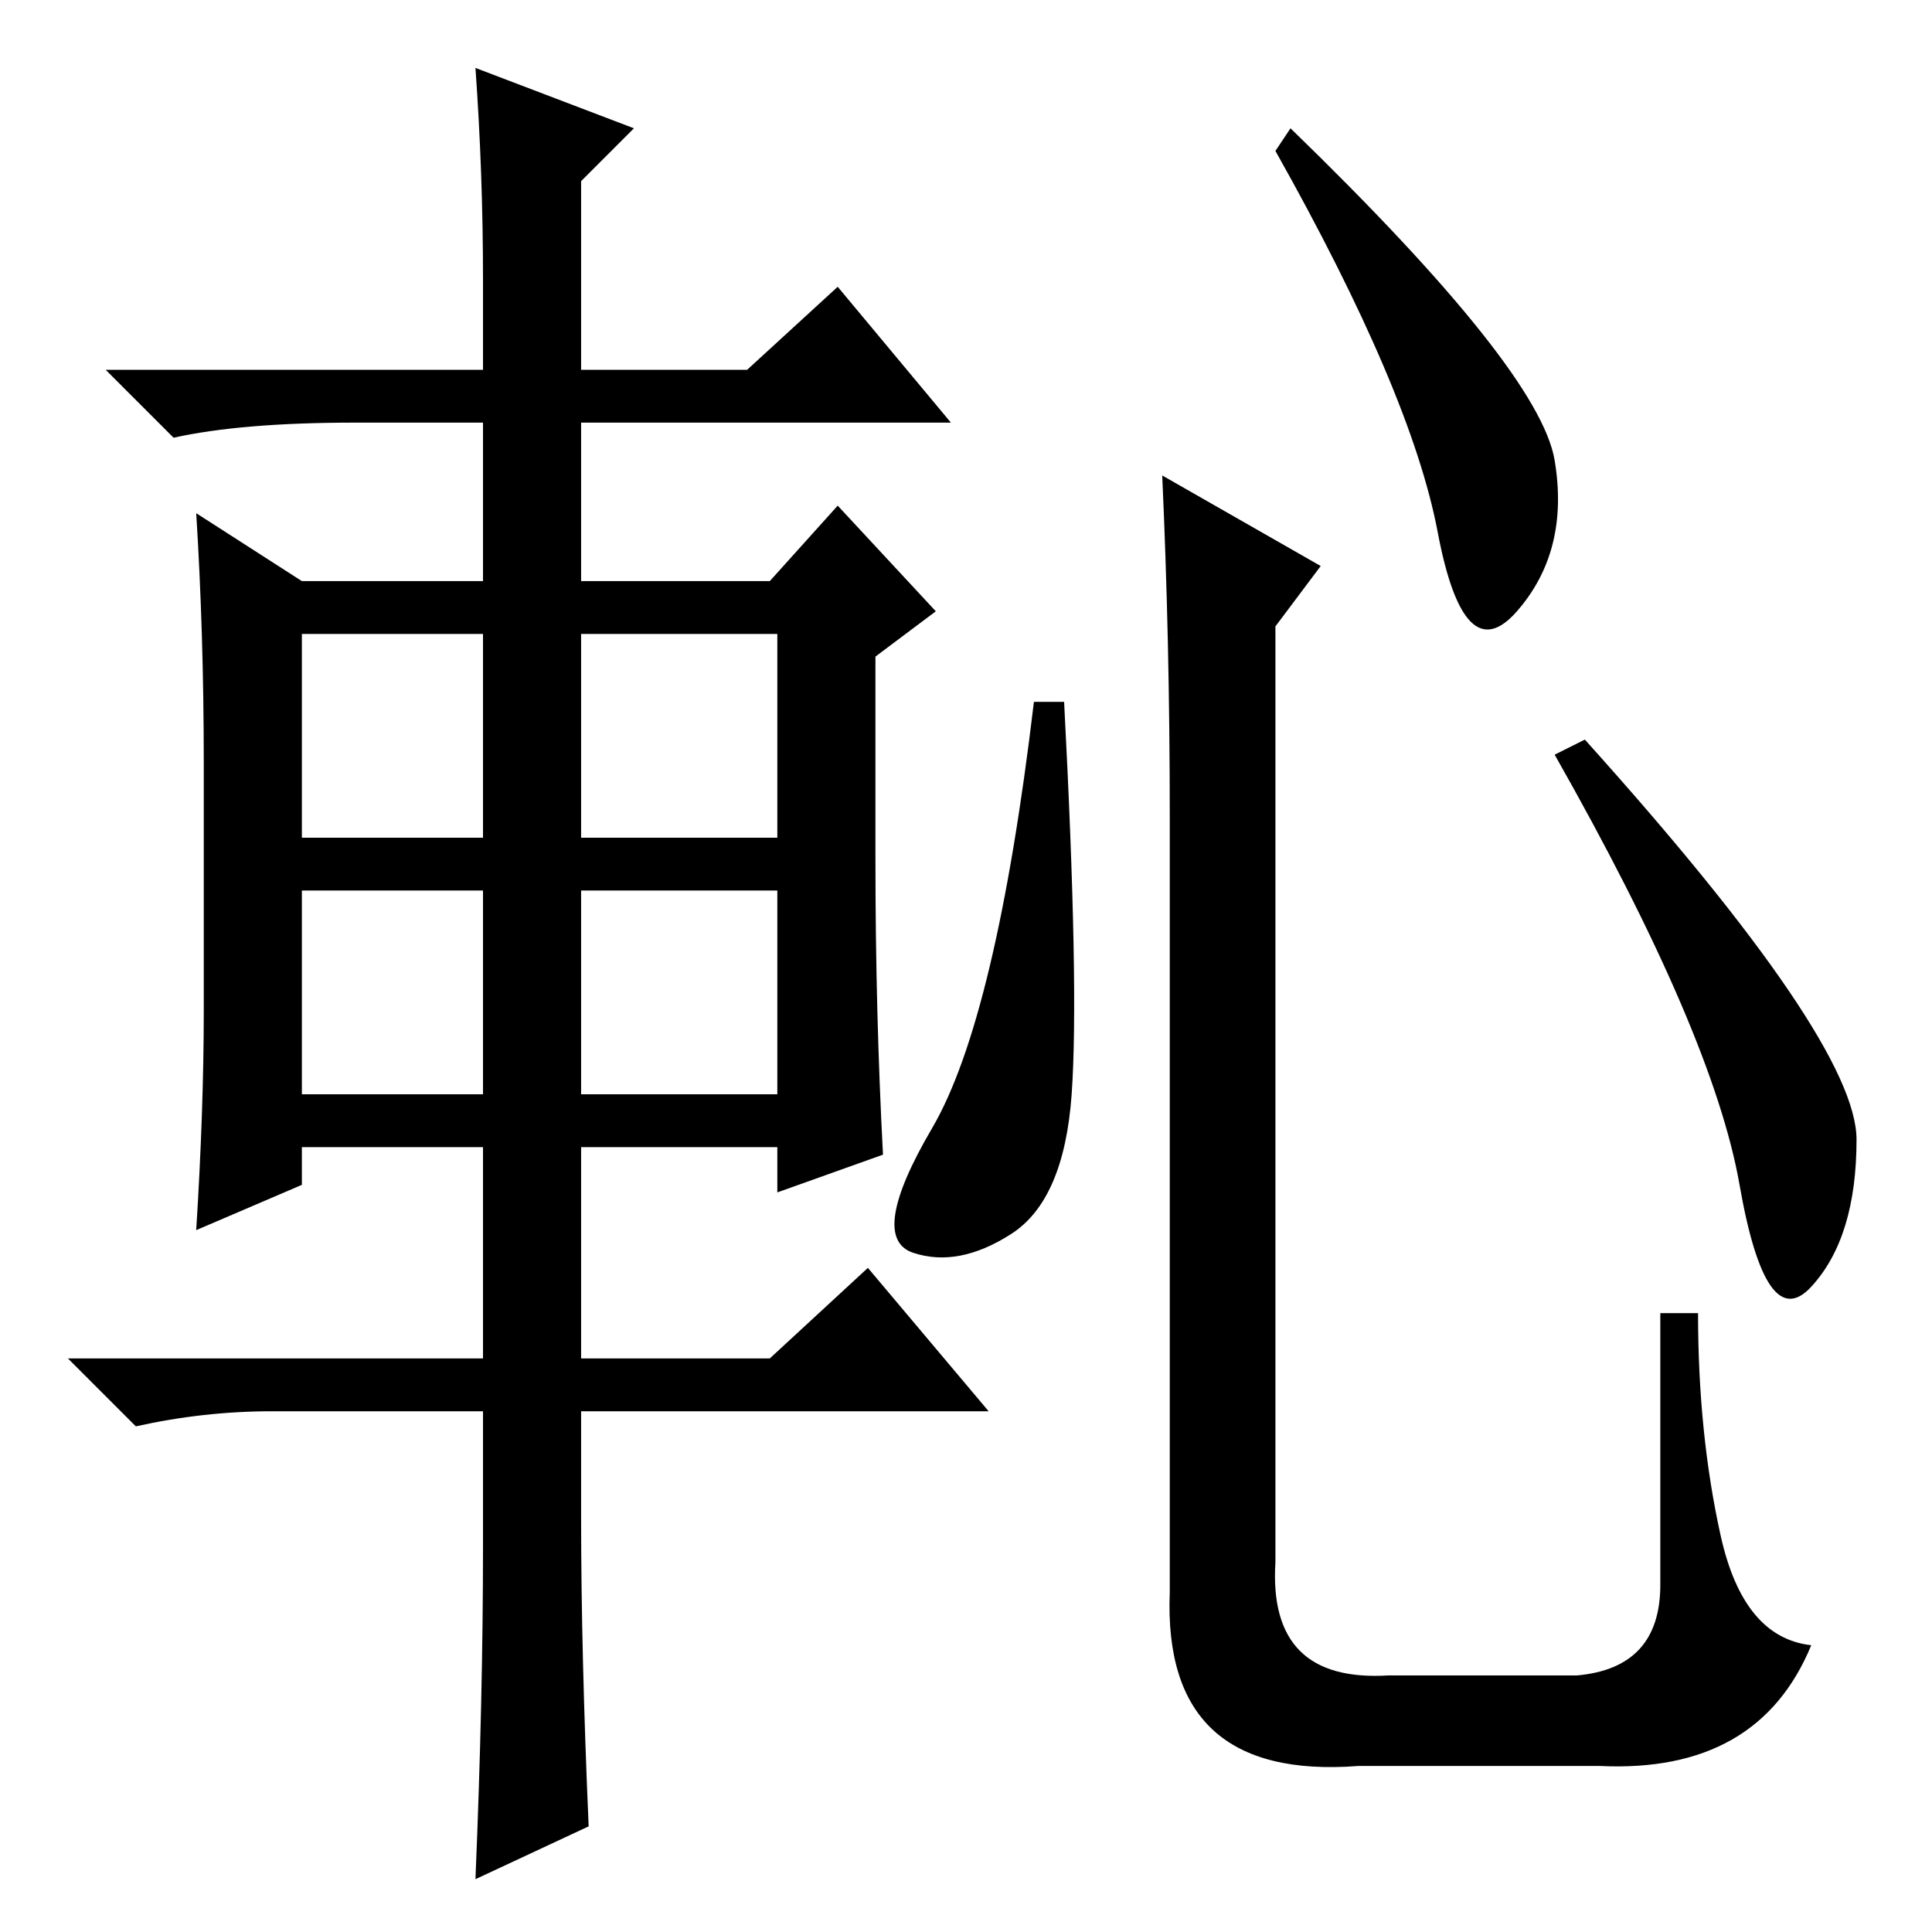 <?xml version="1.0" standalone="no"?>
<!DOCTYPE svg PUBLIC "-//W3C//DTD SVG 1.1//EN" "http://www.w3.org/Graphics/SVG/1.1/DTD/svg11.dtd" >
<svg xmlns="http://www.w3.org/2000/svg" xmlns:xlink="http://www.w3.org/1999/xlink" version="1.1" viewBox="0 -36 256 256">
  <g transform="matrix(1 0 0 -1 0 220)">
   <path fill="currentColor"
d="M142 111q-1 -14 -8 -18.5t-13 -2.5t2.5 16.5t13.5 56.5h4q2 -38 1 -52zM154 193l21 -12l-6 -8v-124q-1 -16 15 -15h25q11 1 11 12v36h5q0 -16 3 -29.5t12 -14.5q-7 -17 -28 -16h-32q-26 -2 -25 23v103q0 23 -1 45zM206 195q2 -12 -5 -20t-10.5 10.5t-21.5 50.5l2 3
q33 -32 35 -44zM246 105q0 -13 -6 -19.5t-9.5 13.5t-24.5 57l4 2q36 -40 36 -53zM64 219q0 14 -1 28l21 -8l-7 -7v-25h22l12 11l15 -18h-49v-21h25l9 10l13 -14l-8 -6v-27q0 -20 1 -39l-14 -5v6h-26v-28h25l13 12l16 -19h-54v-14q0 -18 1 -41l-15 -7q1 24 1 44v18h-28
q-9 0 -18 -2l-9 9h55v28h-24v-5l-14 -6q1 16 1 29v33q0 17 -1 33l14 -9h24v21h-17q-15 0 -24 -2l-9 9h50v12zM40 172v-27h24v27h-24zM77 172v-27h26v27h-26zM77 138v-27h26v27h-26zM40 138v-27h24v27h-24z" />
  </g>

</svg>
